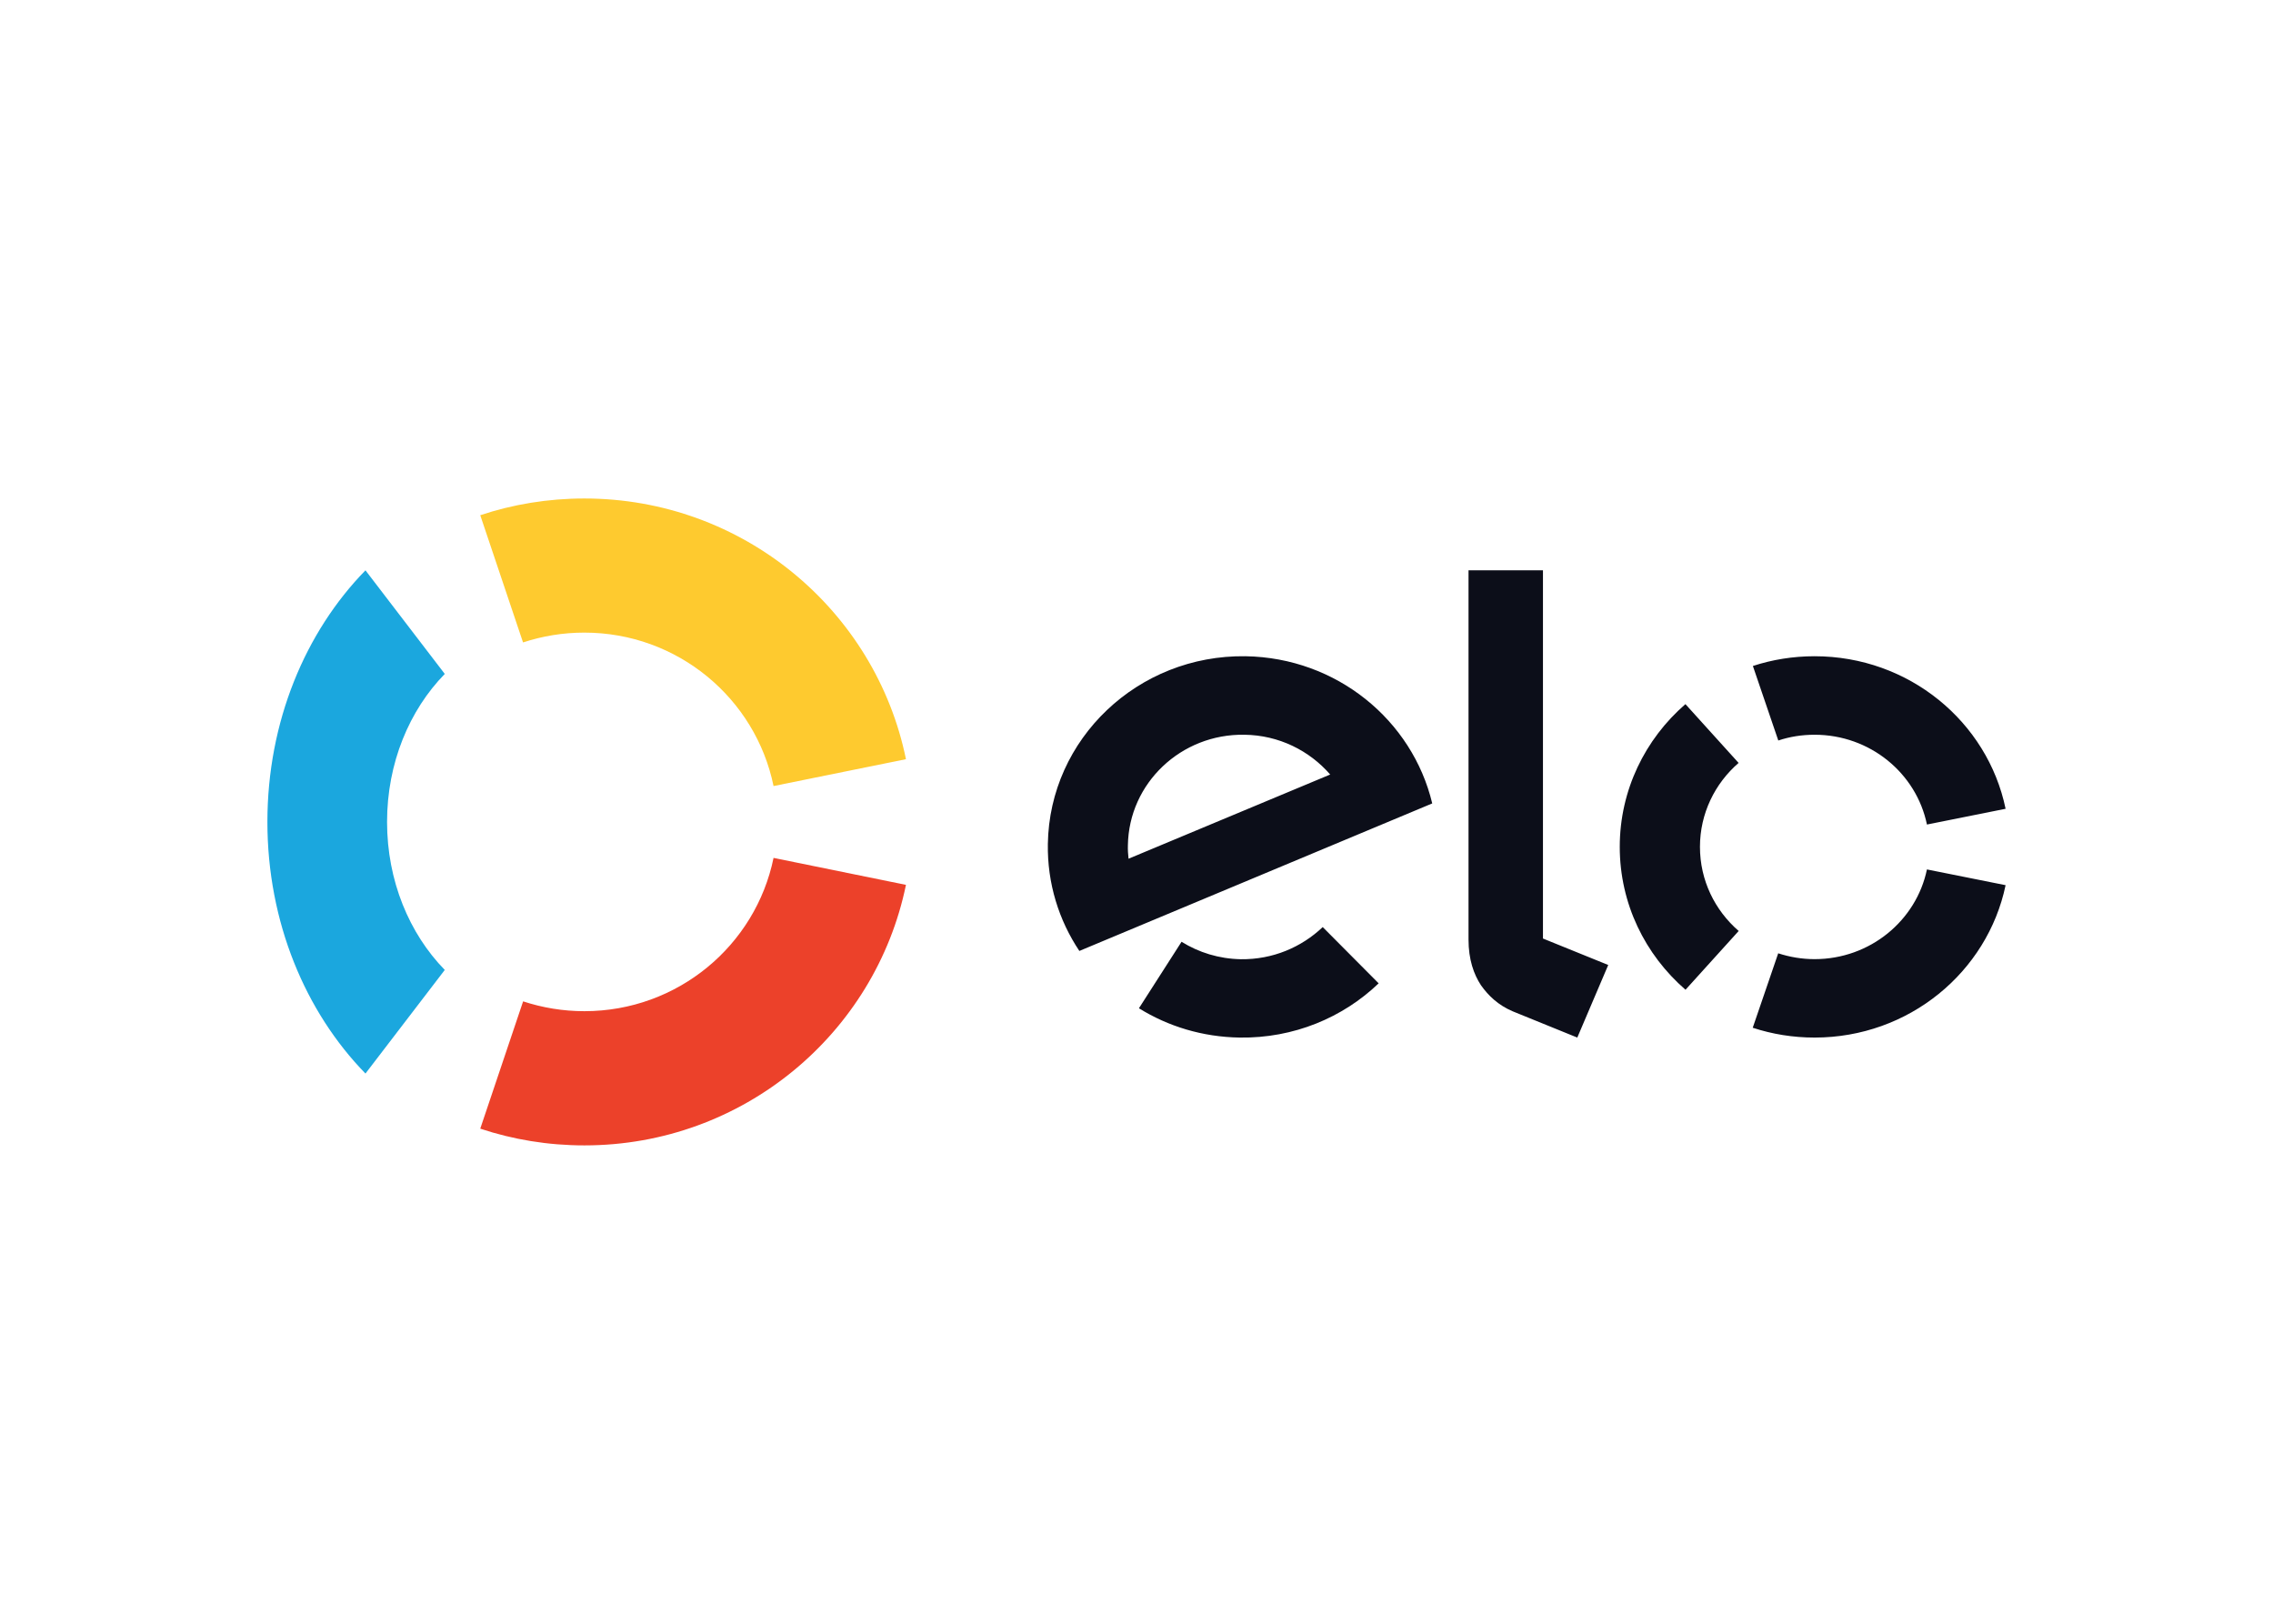 <svg width="28" height="20" viewBox="0 0 28 20" fill="none" xmlns="http://www.w3.org/2000/svg">
<path d="M6.443 7.913C6.68 7.835 6.934 7.792 7.198 7.792C8.348 7.792 9.308 8.603 9.529 9.682L11.16 9.351C10.786 7.519 9.154 6.14 7.198 6.14C6.75 6.14 6.318 6.212 5.916 6.346L6.443 7.913Z" fill="#FECA2F"/>
<path d="M4.502 13.223L5.479 11.947C5.043 11.501 4.768 10.85 4.768 10.124C4.768 9.398 5.043 8.747 5.479 8.301L4.502 7.025C3.761 7.783 3.294 8.89 3.294 10.124C3.294 11.357 3.762 12.465 4.502 13.223Z" fill="#1BA7DE"/>
<path d="M9.529 10.567C9.308 11.645 8.349 12.455 7.199 12.455C6.935 12.455 6.681 12.412 6.444 12.334L5.916 13.902C6.319 14.036 6.75 14.108 7.199 14.108C9.154 14.108 10.784 12.73 11.16 10.899L9.529 10.567Z" fill="#EC412A"/>
<path fill-rule="evenodd" clip-rule="evenodd" d="M19.007 7.025V11.56L19.811 11.886L19.43 12.78L18.635 12.457C18.456 12.381 18.335 12.265 18.243 12.135C18.155 12.001 18.09 11.819 18.09 11.572V7.025H19.007ZM12.908 10.395C12.928 9.099 14.019 8.064 15.343 8.083C16.467 8.101 17.398 8.871 17.643 9.896L13.296 11.713C13.044 11.336 12.9 10.881 12.908 10.395ZM13.902 10.577C13.896 10.523 13.892 10.467 13.894 10.411C13.906 9.647 14.549 9.037 15.329 9.05C15.754 9.055 16.131 9.246 16.386 9.54L13.902 10.577ZM16.294 11.419C16.032 11.668 15.677 11.82 15.285 11.815C15.016 11.81 14.767 11.732 14.555 11.6L14.03 12.419C14.389 12.642 14.813 12.773 15.271 12.78C15.936 12.79 16.543 12.534 16.983 12.112L16.294 11.419ZM22.353 9.05C22.197 9.05 22.046 9.074 21.906 9.121L21.593 8.203C21.831 8.125 22.087 8.083 22.353 8.083C23.515 8.083 24.484 8.89 24.706 9.962L23.737 10.156C23.607 9.525 23.037 9.05 22.353 9.05ZM20.763 12.191L21.418 11.467C21.125 11.213 20.941 10.844 20.941 10.431C20.941 10.02 21.125 9.65 21.417 9.397L20.762 8.673C20.266 9.103 19.953 9.732 19.953 10.431C19.953 11.132 20.266 11.76 20.763 12.191ZM22.353 11.814C23.036 11.814 23.606 11.339 23.737 10.709L24.706 10.903C24.482 11.974 23.514 12.78 22.353 12.78C22.087 12.78 21.831 12.738 21.591 12.659L21.905 11.742C22.046 11.788 22.197 11.814 22.353 11.814Z" fill="#0C0E19"/>
</svg>
